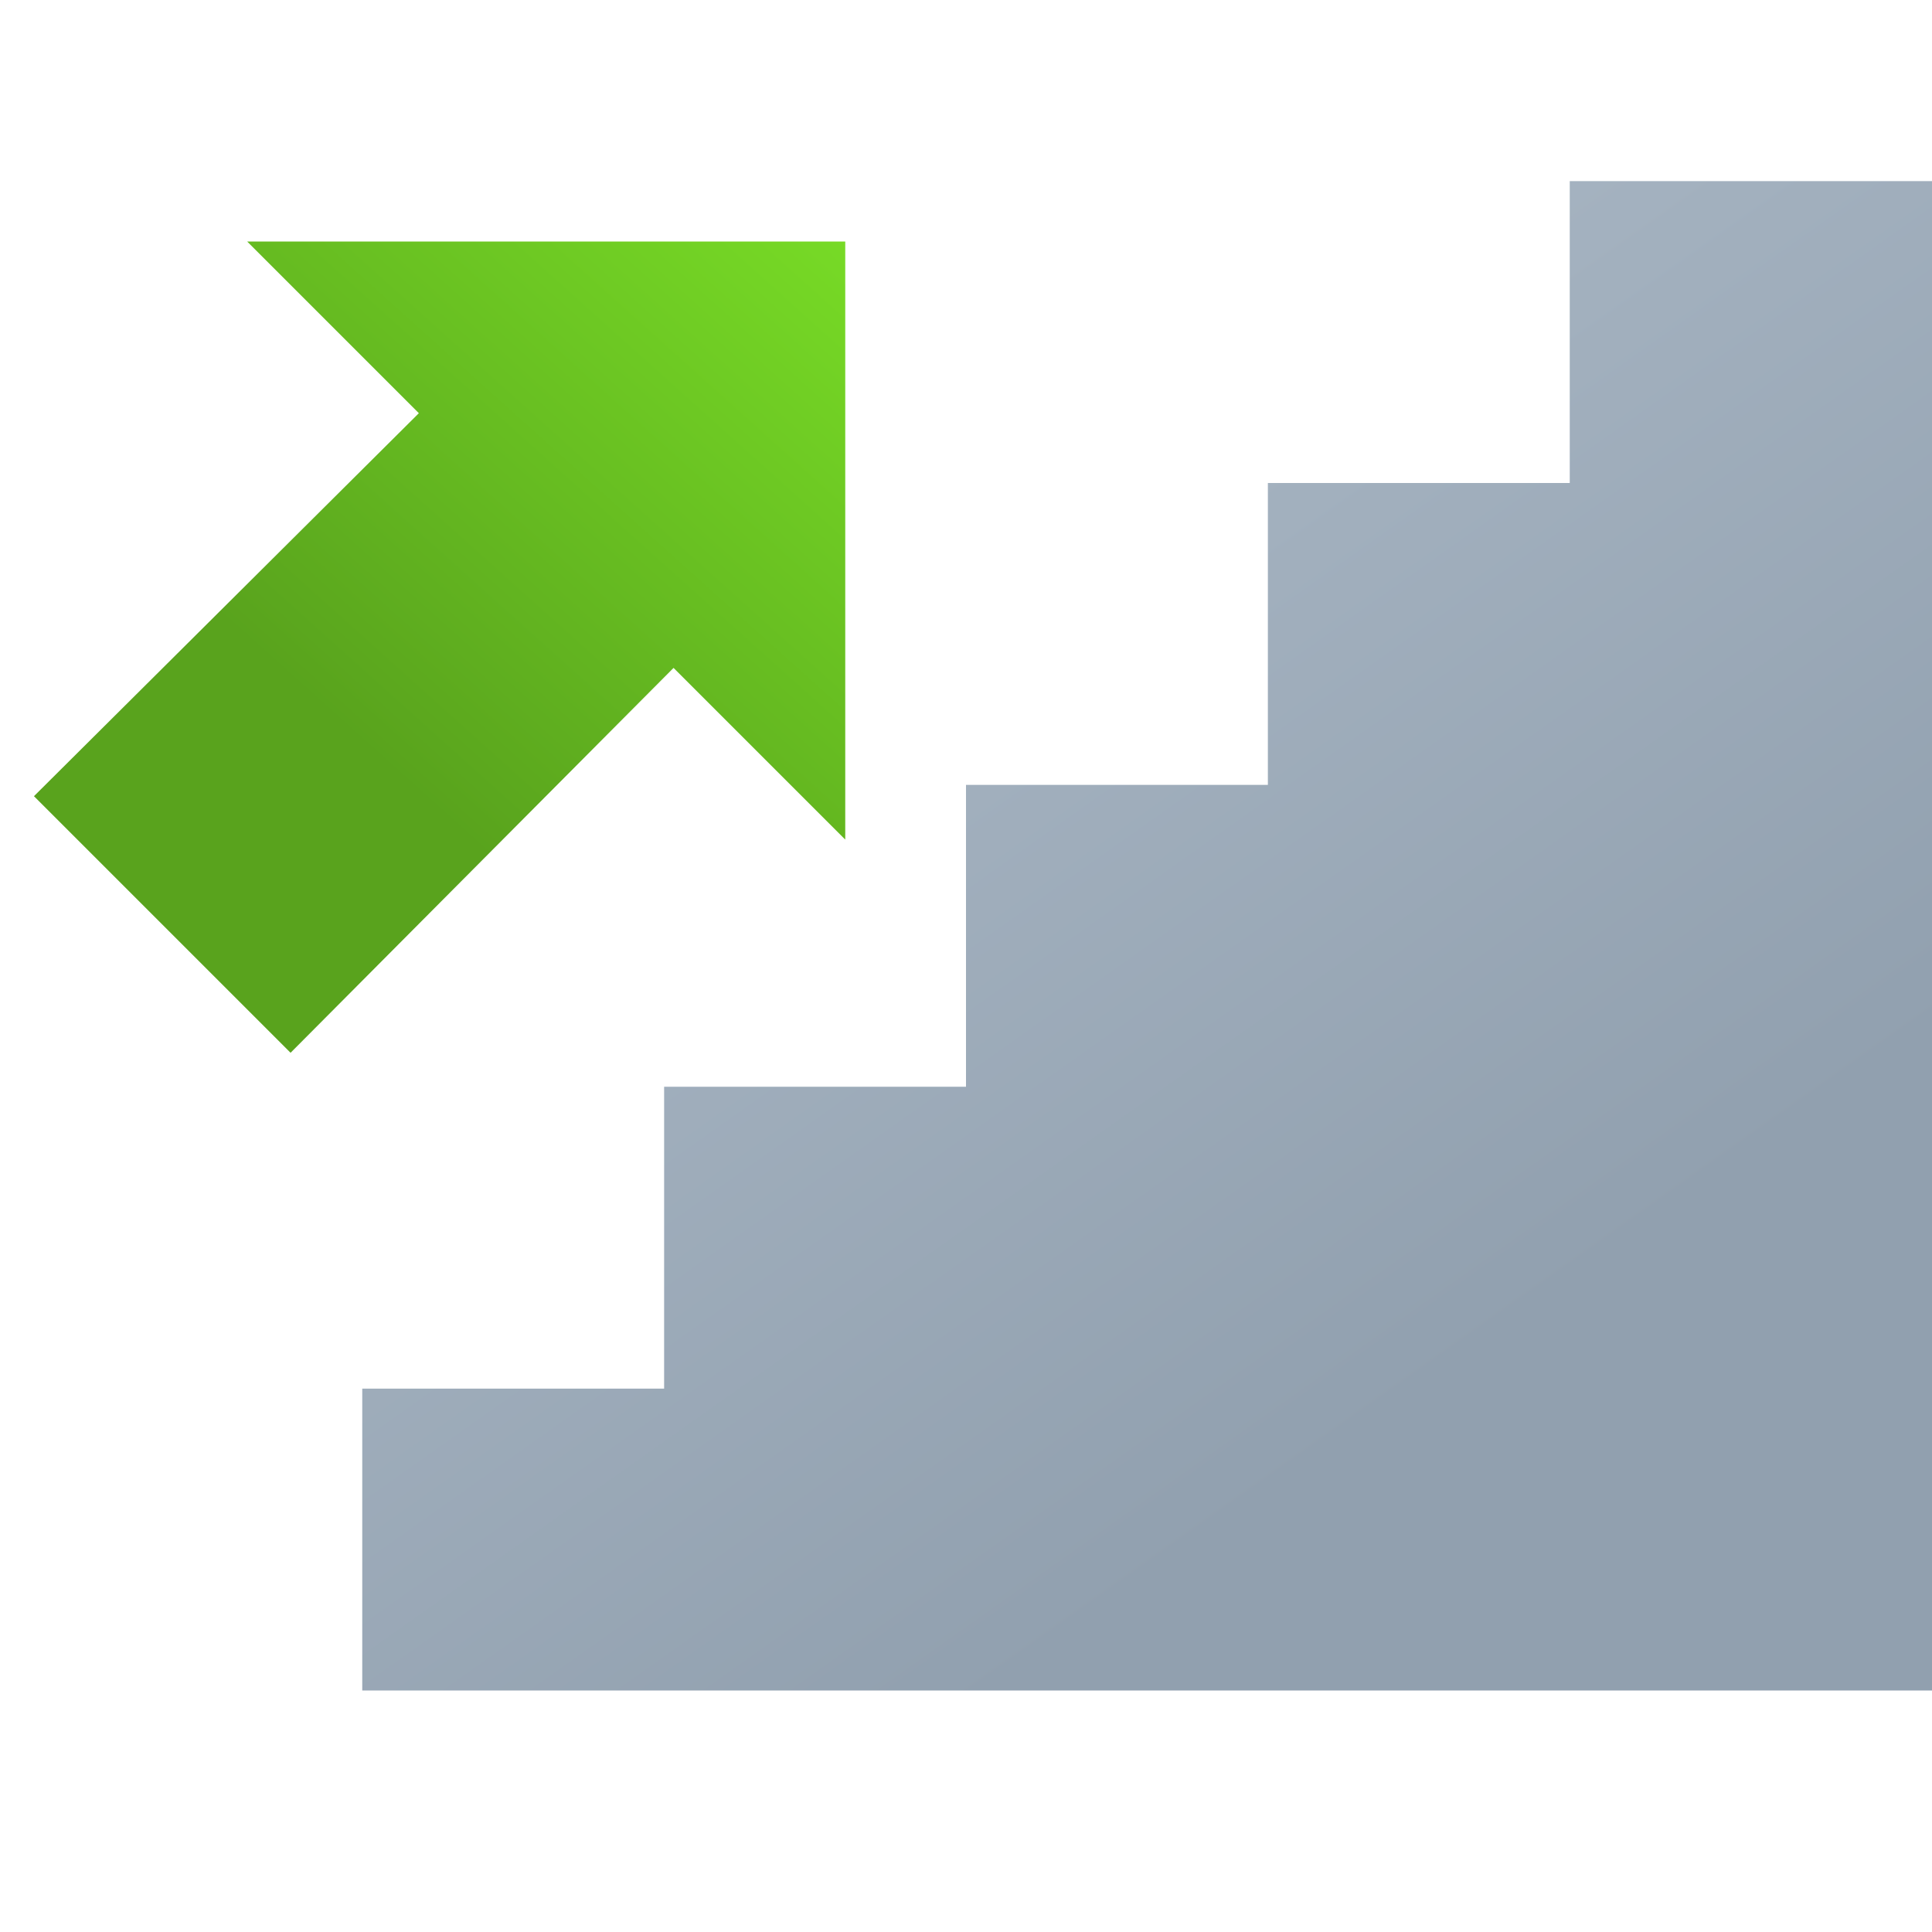 <svg version="1.1"
    xmlns="http://www.w3.org/2000/svg"
    xmlns:xlink="http://www.w3.org/1999/xlink" width="512" height="512" viewBox="0 0 512 512">
    <title>stairs up icon</title>
    <desc>stairs up icon from the IconExperience.com G-Collection. Copyright by INCORS GmbH (www.incors.com).</desc>
    <defs>
        <linearGradient x1="96" y1="48" x2="341.589" y2="395.027" gradientUnits="userSpaceOnUse" id="color-1">
            <stop offset="0" stop-color="#b3c0cd"/>
            <stop offset="1" stop-color="#91a0af"/>
        </linearGradient>
        <linearGradient x1="224" y1="64" x2="100.404" y2="201.644" gradientUnits="userSpaceOnUse" id="color-2">
            <stop offset="0" stop-color="#77da26"/>
            <stop offset="1" stop-color="#59a31d"/>
        </linearGradient>
    </defs>
    <g fill="none" fill-rule="evenodd" stroke="none" stroke-width="1" stroke-linecap="butt" stroke-linejoin="miter" stroke-miterlimit="10" stroke-dasharray="" stroke-dashoffset="0" font-family="none" font-weight="none" text-anchor="none" style="mix-blend-mode: normal">
        <path d="M96,368l80,0l0,-80l80,0l0,-80l80,0l0,-80l80,0l0,-80l96,0l0,400l-416,0z" id="curve1" fill="url(#color-1)"/>
        <path d="M65.5,64l158.5,0l0,158.5l-45.5,-45.5l-101.5,102l-68,-68l102,-101.5z" id="curve0" fill="url(#color-2)"/>
    </g>
</svg>